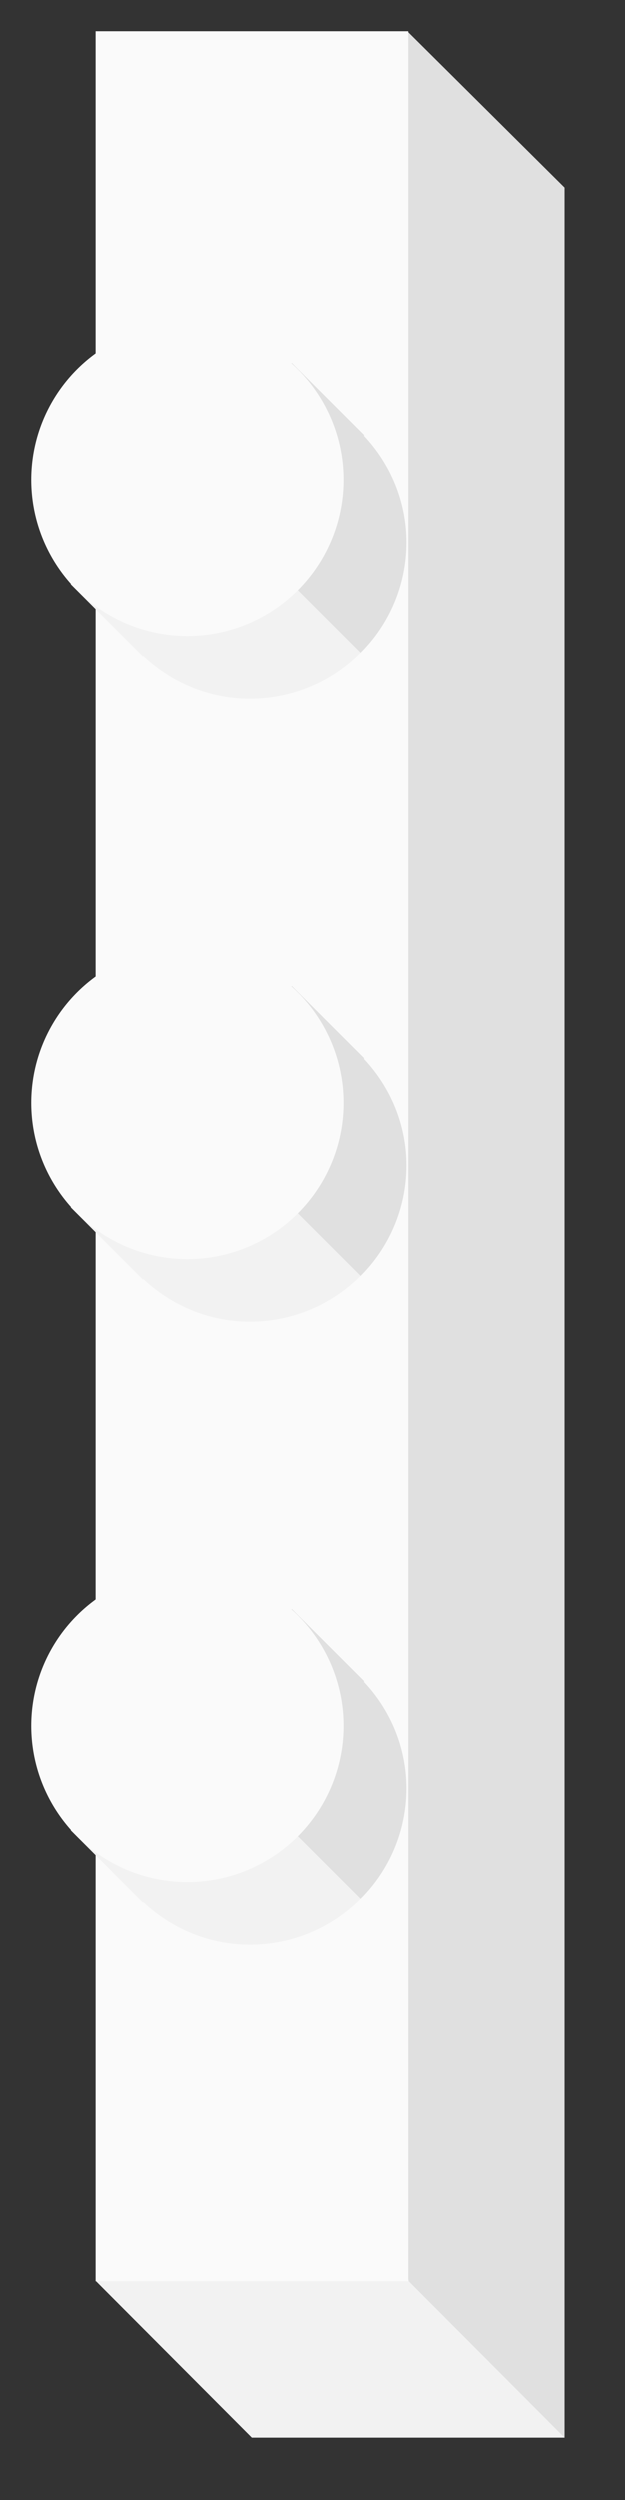 <?xml version="1.0" encoding="utf-8"?>
<!-- Generator: Adobe Illustrator 16.0.0, SVG Export Plug-In . SVG Version: 6.00 Build 0)  -->
<!DOCTYPE svg PUBLIC "-//W3C//DTD SVG 1.1//EN" "http://www.w3.org/Graphics/SVG/1.1/DTD/svg11.dtd">
<svg version="1.1" id="Layer_1" xmlns="http://www.w3.org/2000/svg" xmlns:xlink="http://www.w3.org/1999/xlink" x="0px" y="0px"
	 width="20px" height="80px" viewBox="0 0 20 80" enable-background="new 0 0 20 80" xml:space="preserve">
<rect x="0" y="0" width="20" height="80" fill="#333333" stroke="none"/>
<g>
	<g>
		<polygon fill="#F2F2F2" points="5319.555,2570.153 5309.555,2570.153 5304.566,2565.148 5319.555,2560.153 		"/>
		<g>
			<polygon fill="#E0E0E0" points="5319.555,2570.153 5314.566,2565.148 5306.885,2527.899 5314.535,2493.164 5319.555,2498.153 			
				"/>
		</g>
		<g>
			<rect x="5304.551" y="2493.148" fill="#FAFAFA" width="10" height="72"/>
		</g>
	</g>
	<g>
		<g>
			<path fill="#E0E0E0" d="M5314.492,2509.508c0-1.323-0.523-2.518-1.363-3.411l0.018-0.018l-2.311-2.312l-0.797,0.796
				c-0.182-0.02-0.359-0.055-0.547-0.055c-1.381,0-2.631,0.56-3.535,1.465l7.07,7.07
				C5313.932,2512.138,5314.492,2510.888,5314.492,2509.508z"/>
			<path fill="#F2F2F2" d="M5304.492,2509.508c0,0.188,0.035,0.365,0.055,0.547l-0.793,0.793l2.311,2.312l0.016-0.015
				c0.895,0.839,2.088,1.362,3.412,1.362c1.381,0,2.631-0.56,3.535-1.465l-7.07-7.07
				C5305.051,2506.877,5304.492,2508.127,5304.492,2509.508z"/>
		</g>
		<circle fill="#FAFAFA" cx="5307.49" cy="2507.506" r="5"/>
	</g>
	<g>
		<g>
			<path fill="#E0E0E0" d="M5314.492,2549.378c0-1.323-0.523-2.518-1.363-3.411l0.018-0.018l-2.311-2.312l-0.797,0.796
				c-0.182-0.02-0.359-0.055-0.547-0.055c-1.381,0-2.631,0.56-3.535,1.465l7.07,7.07
				C5313.932,2552.008,5314.492,2550.758,5314.492,2549.378z"/>
			<path fill="#F2F2F2" d="M5304.492,2549.378c0,0.188,0.035,0.365,0.055,0.547l-0.793,0.793l2.311,2.312l0.016-0.015
				c0.895,0.839,2.088,1.362,3.412,1.362c1.381,0,2.631-0.56,3.535-1.465l-7.07-7.07
				C5305.051,2546.747,5304.492,2547.997,5304.492,2549.378z"/>
		</g>
		<circle fill="#FAFAFA" cx="5307.49" cy="2547.376" r="5"/>
	</g>
	<g>
		<g>
			<path fill="#E0E0E0" d="M5314.492,2529.443c0-1.324-0.523-2.518-1.363-3.412l0.018-0.018l-2.311-2.312l-0.797,0.797
				c-0.182-0.02-0.359-0.055-0.547-0.055c-1.381,0-2.631,0.559-3.535,1.465l7.07,7.07
				C5313.932,2532.072,5314.492,2530.822,5314.492,2529.443z"/>
			<path fill="#F2F2F2" d="M5304.492,2529.443c0,0.188,0.035,0.365,0.055,0.547l-0.793,0.793l2.311,2.312l0.016-0.016
				c0.895,0.84,2.088,1.363,3.412,1.363c1.381,0,2.631-0.561,3.535-1.465l-7.07-7.07
				C5305.051,2526.812,5304.492,2528.062,5304.492,2529.443z"/>
		</g>
		<circle fill="#FAFAFA" cx="5307.49" cy="2527.441" r="5"/>
	</g>
</g>
<g>
	<g>
		<polygon fill="#F2F2F2" points="18.064,78.005 8.064,78.005 3.076,73 18.064,68.005 		"/>
		<g>
			<polygon fill="#E0E0E0" points="18.064,78.005 13.076,73 5.395,35.751 13.045,1.016 18.064,6.005 			"/>
		</g>
		<g>
			<rect x="3.061" y="1" fill="#FAFAFA" width="10" height="72"/>
		</g>
	</g>
	<g>
		<g>
			<path fill="#E0E0E0" d="M13.002,17.359c0-1.323-0.523-2.518-1.363-3.411l0.018-0.018l-2.311-2.312l-0.797,0.796
				c-0.182-0.02-0.359-0.055-0.547-0.055c-1.381,0-2.631,0.56-3.535,1.465l7.07,7.07C12.441,19.989,13.002,18.739,13.002,17.359z"/>
			<path fill="#F2F2F2" d="M3.002,17.359c0,0.188,0.035,0.365,0.055,0.547l-0.793,0.793l2.311,2.312l0.016-0.015
				c0.895,0.839,2.088,1.362,3.412,1.362c1.381,0,2.631-0.56,3.535-1.465l-7.07-7.07C3.561,14.729,3.002,15.979,3.002,17.359z"/>
		</g>
		<circle fill="#FAFAFA" cx="6" cy="15.357" r="5"/>
	</g>
	<g>
		<g>
			<path fill="#E0E0E0" d="M13.002,57.229c0-1.323-0.523-2.518-1.363-3.411l0.018-0.018l-2.311-2.312l-0.797,0.796
				c-0.182-0.02-0.359-0.055-0.547-0.055c-1.381,0-2.631,0.56-3.535,1.465l7.07,7.07C12.441,59.859,13.002,58.609,13.002,57.229z"/>
			<path fill="#F2F2F2" d="M3.002,57.229c0,0.188,0.035,0.365,0.055,0.547l-0.793,0.793l2.311,2.312l0.016-0.015
				c0.895,0.839,2.088,1.362,3.412,1.362c1.381,0,2.631-0.56,3.535-1.465l-7.07-7.07C3.561,54.599,3.002,55.849,3.002,57.229z"/>
		</g>
		<circle fill="#FAFAFA" cx="6" cy="55.228" r="5"/>
	</g>
	<g>
		<g>
			<path fill="#E0E0E0" d="M13.002,37.295c0-1.324-0.523-2.518-1.363-3.412l0.018-0.018l-2.311-2.312L8.549,32.35
				c-0.182-0.02-0.359-0.055-0.547-0.055c-1.381,0-2.631,0.559-3.535,1.465l7.07,7.07C12.441,39.924,13.002,38.674,13.002,37.295z"
				/>
			<path fill="#F2F2F2" d="M3.002,37.295c0,0.188,0.035,0.365,0.055,0.547l-0.793,0.793l2.311,2.312l0.016-0.016
				c0.895,0.84,2.088,1.363,3.412,1.363c1.381,0,2.631-0.561,3.535-1.465l-7.07-7.07C3.561,34.664,3.002,35.914,3.002,37.295z"/>
		</g>
		<circle fill="#FAFAFA" cx="6" cy="35.293" r="5"/>
	</g>
</g>
</svg>
